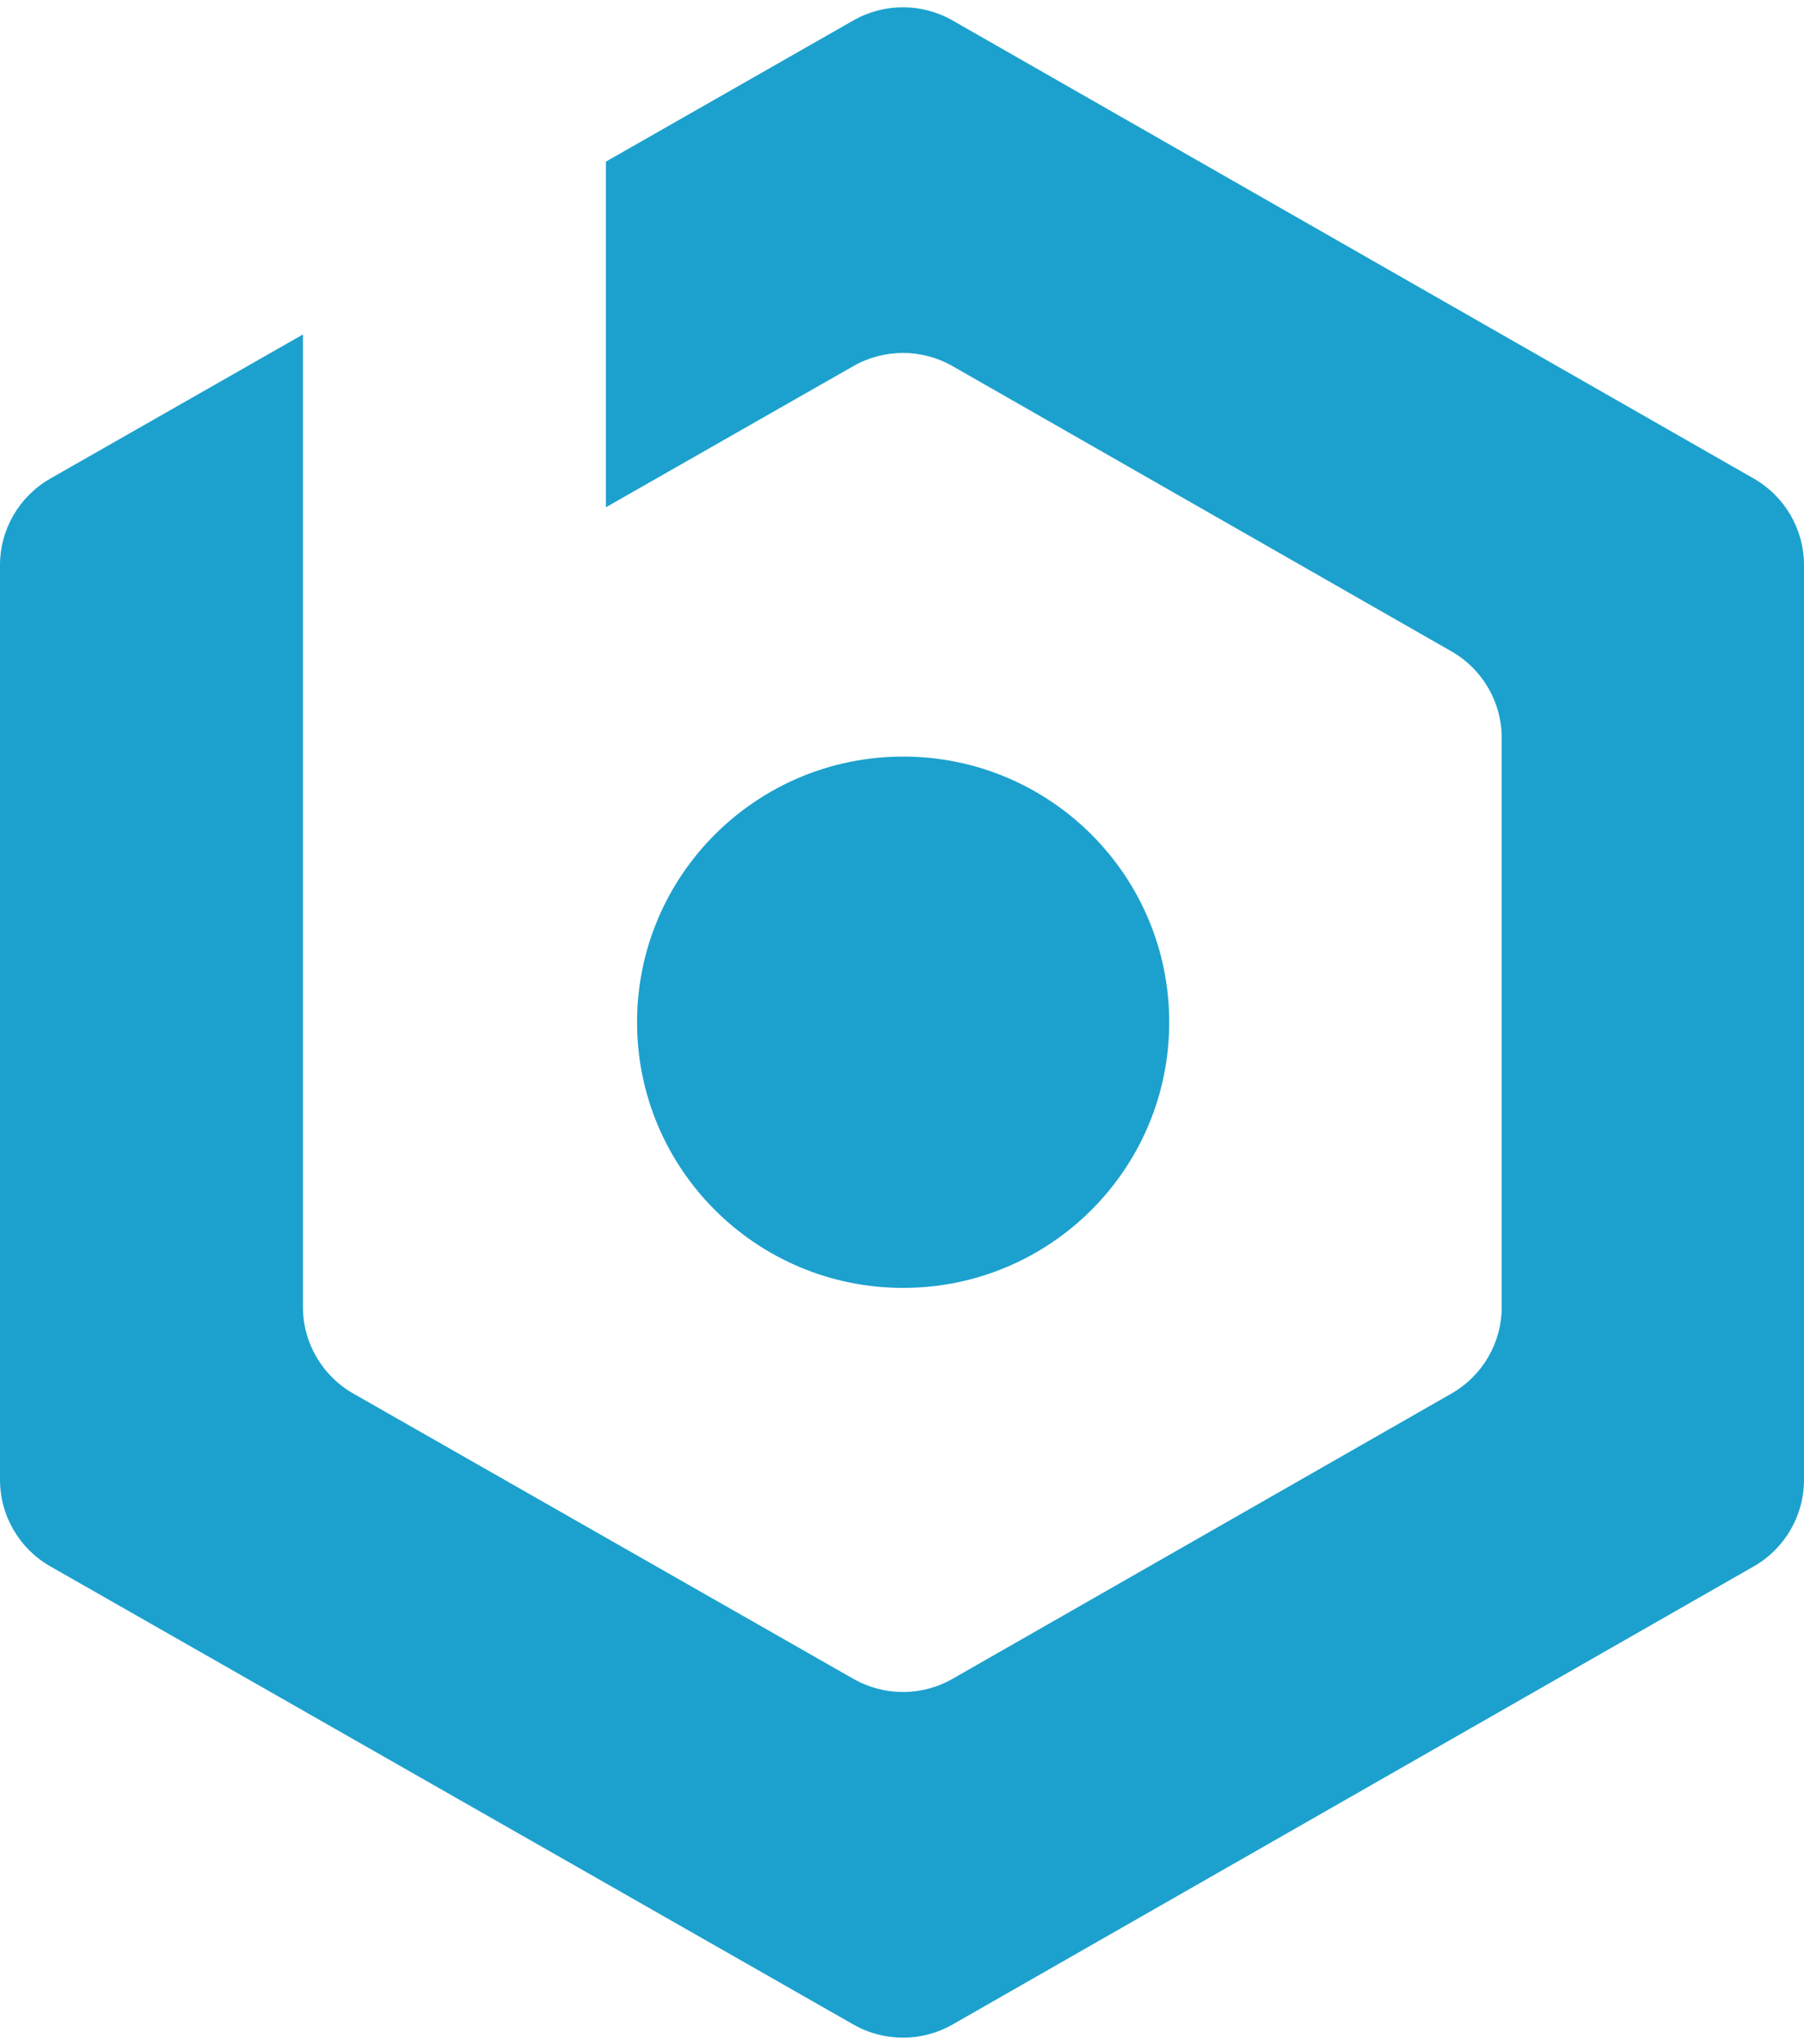 <?xml version="1.0" encoding="UTF-8" standalone="no"?>
<svg
   xmlns:sketch="http://www.bohemiancoding.com/sketch/ns"
   xmlns:dc="http://purl.org/dc/elements/1.1/"
   xmlns:cc="http://creativecommons.org/ns#"
   xmlns:rdf="http://www.w3.org/1999/02/22-rdf-syntax-ns#"
   xmlns:svg="http://www.w3.org/2000/svg"
   xmlns="http://www.w3.org/2000/svg"
   xmlns:sodipodi="http://sodipodi.sourceforge.net/DTD/sodipodi-0.dtd"
   xmlns:inkscape="http://www.inkscape.org/namespaces/inkscape"
   width="248px"
   height="281px"
   viewBox="0 0 248 281"
   version="1.1"
   id="svg4200"
   inkscape:version="0.91 r13725"
   sodipodi:docname="blunt_logo.svg">
  <sodipodi:namedview
     pagecolor="#ffffff"
     bordercolor="#666666"
     borderopacity="1"
     objecttolerance="10"
     gridtolerance="10"
     guidetolerance="10"
     inkscape:pageopacity="0"
     inkscape:pageshadow="2"
     inkscape:window-width="1419"
     inkscape:window-height="788"
     id="namedview4213"
     showgrid="false"
     inkscape:snap-bbox="true"
     inkscape:bbox-paths="true"
     inkscape:zoom="0.83985765"
     inkscape:cx="-55.197034"
     inkscape:cy="235.75424"
     inkscape:window-x="3"
     inkscape:window-y="1"
     inkscape:window-maximized="0"
     inkscape:current-layer="svg4200" />
  <!-- Generator: Sketch 3.4.4 (17249) - http://www.bohemiancoding.com/sketch -->
  <title
     id="title4202">Slice 1</title>
  <desc
     id="desc4204">Created with Sketch.</desc>
  <defs
     id="defs4206" />
  <g
     id="Page-1"
     sketch:type="MSPage"
     style="fill:#1ca1ce;fill-opacity:1;fill-rule:evenodd;stroke:none;stroke-width:1"
     transform="matrix(-1,0,0,1,248,0)">
    <g
       sketch:type="MSLayerGroup"
       transform="translate(0,1)"
       id="doobie"
       style="fill:#1ca1ce;fill-opacity:1">
      <g
         sketch:type="MSShapeGroup"
         id="g4210"
         style="fill:#1ca1ce;fill-opacity:1">
        <path
           d="m 87.264,139.55 c 0,20.173 16.377,36.526 36.579,36.526 20.202,0 36.579,-16.353 36.579,-36.526 0,-20.173 -16.377,-36.526 -36.579,-36.526 -20.202,0 -36.579,16.353 -36.579,36.526 l 0,0 z m 119.091,-94.564 0,133.709 c 0,4.919 -2.64,9.462 -6.917,11.903 L 130.681,229.83 c -4.225,2.411 -9.413,2.408 -13.635,-0.007 L 48.462,190.601 c -4.271,-2.443 -6.906,-6.981 -6.906,-11.897 l 0,-78.245 c 0,-4.915 2.635,-9.454 6.906,-11.897 L 117.047,49.34 c 4.222,-2.415 9.41,-2.417 13.635,-0.007 l 34.024,19.414 0,-47.525 -34.025,-19.415 c -4.225,-2.411 -9.413,-2.408 -13.635,0.007 L 6.906,64.799 C 2.635,67.241 0,71.78 0,76.696 L 0,202.468 c 0,4.915 2.635,9.454 6.906,11.896 L 117.043,277.35 c 4.223,2.415 9.41,2.417 13.635,0.007 L 241.082,214.362 C 245.36,211.921 248,207.378 248,202.458 l 0,-125.753 c 0,-4.92 -2.64,-9.463 -6.918,-11.904 l -34.727,-19.815 0,0 z"
           id="Path"
           style="fill:#1ca1ce;fill-opacity:1"
           inkscape:connector-curvature="0" />
      </g>
    </g>
  </g>
</svg>
